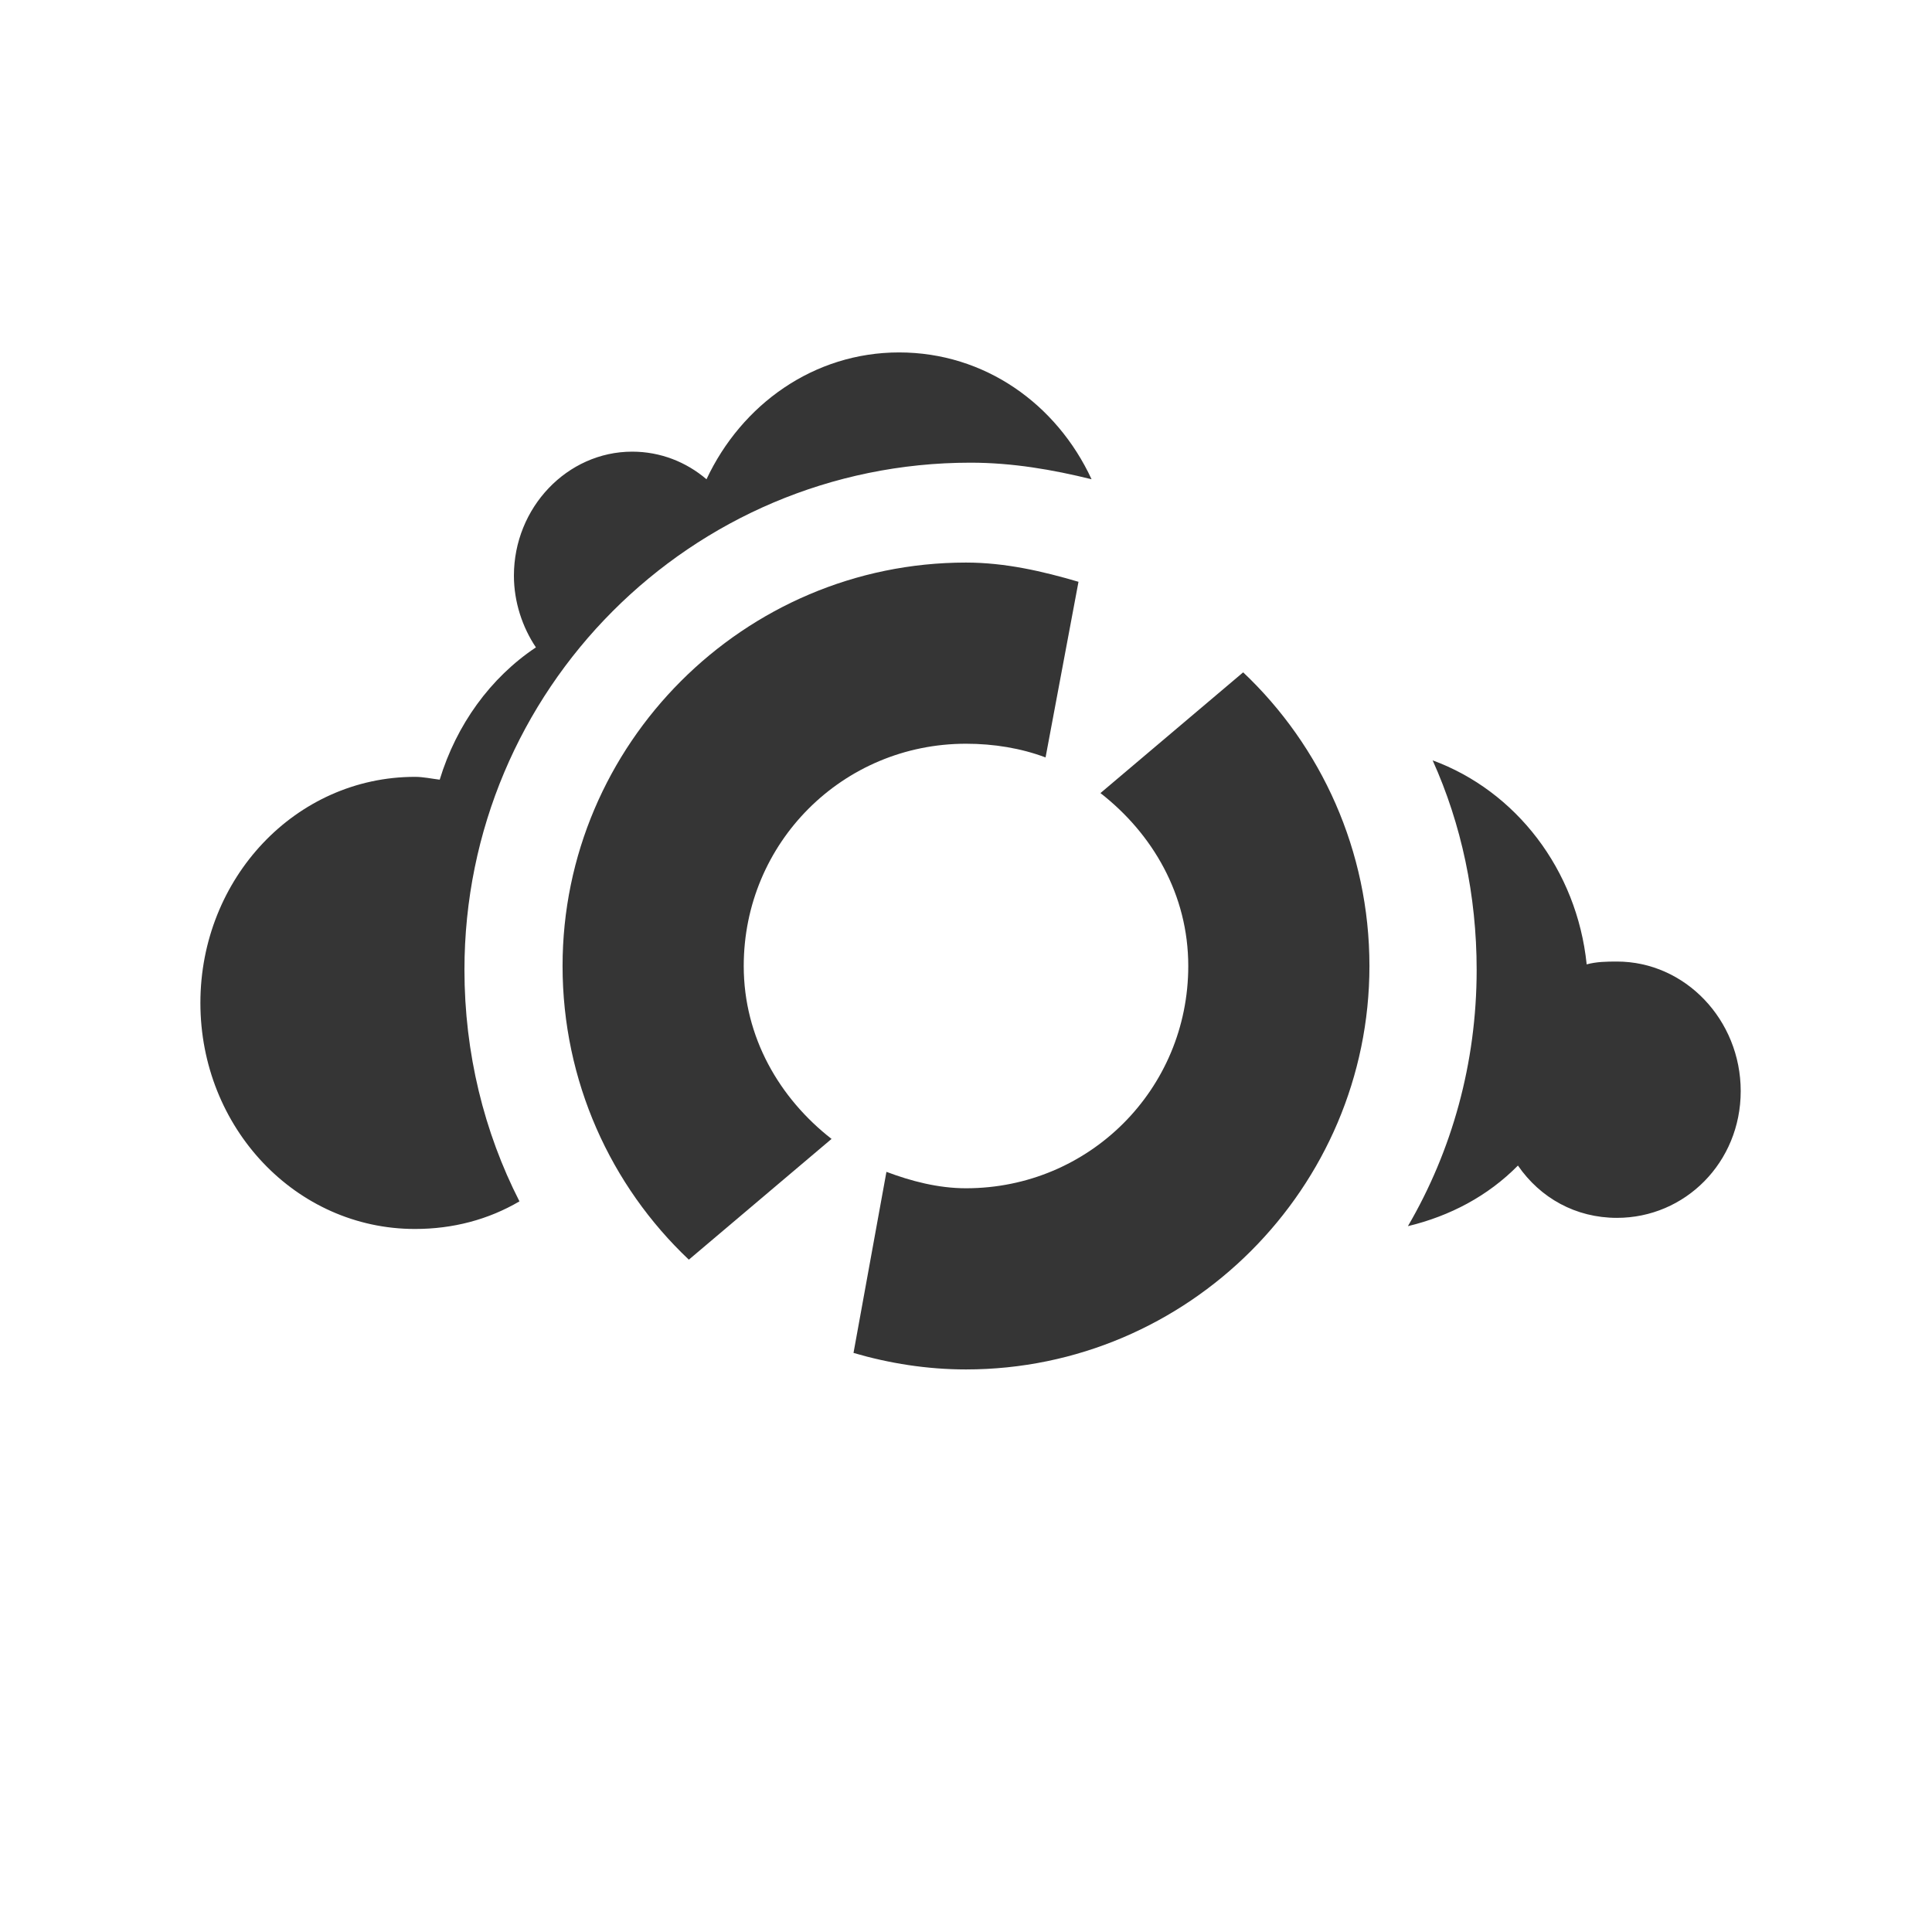 <?xml version="1.0" encoding="UTF-8" standalone="no"?>
<!-- Created with Inkscape (http://www.inkscape.org/) -->

<svg
   xmlns:dc="http://purl.org/dc/elements/1.1/"
   xmlns:cc="http://creativecommons.org/ns#"
   xmlns:rdf="http://www.w3.org/1999/02/22-rdf-syntax-ns#"
   xmlns:svg="http://www.w3.org/2000/svg"
   xmlns="http://www.w3.org/2000/svg"
   xmlns:sodipodi="http://sodipodi.sourceforge.net/DTD/sodipodi-0.dtd"
   xmlns:inkscape="http://www.inkscape.org/namespaces/inkscape"
   id="svg9065"
   version="1.1"
   inkscape:version="0.48.5 r10040"
   width="22"
   height="22"
   sodipodi:docname="state-sync.svg">
  <defs
     id="defs9069">
    <inkscape:path-effect
       effect="spiro"
       id="path-effect3789"
       is_visible="true" />
    <inkscape:path-effect
       effect="spiro"
       id="path-effect3789-9"
       is_visible="true" />
    <inkscape:path-effect
       effect="spiro"
       id="path-effect3789-5"
       is_visible="true" />
    <inkscape:path-effect
       effect="spiro"
       id="path-effect3789-9-0"
       is_visible="true" />
    <inkscape:path-effect
       effect="spiro"
       id="path-effect3789-9-0-6"
       is_visible="true" />
  </defs>
  <sodipodi:namedview
     pagecolor="#ffffff"
     bordercolor="#666666"
     borderopacity="1"
     objecttolerance="10"
     gridtolerance="10"
     guidetolerance="10"
     inkscape:pageopacity="0"
     inkscape:pageshadow="2"
     inkscape:window-width="1197"
     inkscape:window-height="715"
     id="namedview9067"
     showgrid="true"
     inkscape:zoom="32"
     inkscape:cx="11.514863"
     inkscape:cy="10.377463"
     inkscape:window-x="81"
     inkscape:window-y="24"
     inkscape:window-maximized="0"
     inkscape:current-layer="svg9065">
    <inkscape:grid
       type="xygrid"
       id="grid3010" />
  </sodipodi:namedview>
  <g
     transform="matrix(0.066,0,0,0.069,-11.84,1.097)"
     id="g3003"
     style="fill:#353535;fill-opacity:1;stroke:none">
    <path
       style="fill:#353535;fill-opacity:1;stroke:none"
       d="M 10.188 4 C 9.22 4 8.399 4.589 8 5.438 C 7.77 5.242 7.476 5.125 7.156 5.125 C 6.417 5.125 5.812 5.76 5.812 6.531 C 5.812 6.83 5.909 7.117 6.062 7.344 C 5.545 7.688 5.159 8.221 4.969 8.844 C 4.876 8.833 4.783 8.812 4.688 8.812 C 3.333 8.812 2.25 9.962 2.25 11.375 C 2.25 12.788 3.333 13.938 4.688 13.938 C 5.12 13.938 5.521 13.832 5.875 13.625 C 5.473 12.84 5.25 11.943 5.25 11 C 5.25 7.824 7.824 5.25 11 5.25 C 11.475 5.25 11.933 5.329 12.375 5.438 C 11.978 4.584 11.16 4 10.188 4 z M 16.25 8.625 C 16.576 9.347 16.75 10.156 16.75 11 C 16.75 12.059 16.468 13.054 15.969 13.906 C 16.448 13.791 16.878 13.564 17.219 13.219 C 17.473 13.587 17.875 13.812 18.344 13.812 C 19.118 13.812 19.75 13.183 19.75 12.375 C 19.75 11.567 19.118 10.906 18.344 10.906 C 18.224 10.906 18.111 10.908 18 10.938 C 17.889 9.862 17.194 8.971 16.25 8.625 z "
       transform="matrix(15.186,0,0,14.556,179.8,-15.961)"
       id="circle265" />
  </g>
  <path
     style="font-size:medium;font-style:normal;font-variant:normal;font-weight:normal;font-stretch:normal;text-indent:0;text-align:start;text-decoration:none;line-height:normal;letter-spacing:normal;word-spacing:normal;text-transform:none;direction:ltr;block-progression:tb;writing-mode:lr-tb;text-anchor:start;baseline-shift:baseline;color:#000000;fill:#353535;fill-opacity:1;fill-rule:nonzero;stroke:none;stroke-width:2.6;marker:none;visibility:visible;display:inline;overflow:visible;enable-background:accumulate;font-family:Sans;-inkscape-font-specification:Sans"
     d="M 11 6.406 C 8.472 6.406 6.406 8.472 6.406 11 C 6.406 12.311 6.955 13.504 7.844 14.344 L 9.469 12.969 C 8.878 12.508 8.469 11.814 8.469 11 C 8.469 9.596 9.596 8.469 11 8.469 C 11.317 8.469 11.627 8.52 11.906 8.625 L 12.281 6.625 C 11.873 6.505 11.446 6.406 11 6.406 z M 14.156 7.656 L 12.531 9.031 C 13.124 9.493 13.531 10.186 13.531 11 C 13.531 12.404 12.404 13.531 11 13.531 C 10.682 13.531 10.373 13.449 10.094 13.344 L 9.719 15.406 C 10.126 15.525 10.556 15.594 11 15.594 C 13.528 15.594 15.594 13.528 15.594 11 C 15.594 9.689 15.044 8.495 14.156 7.656 z "
     id="path2991" />
</svg>

